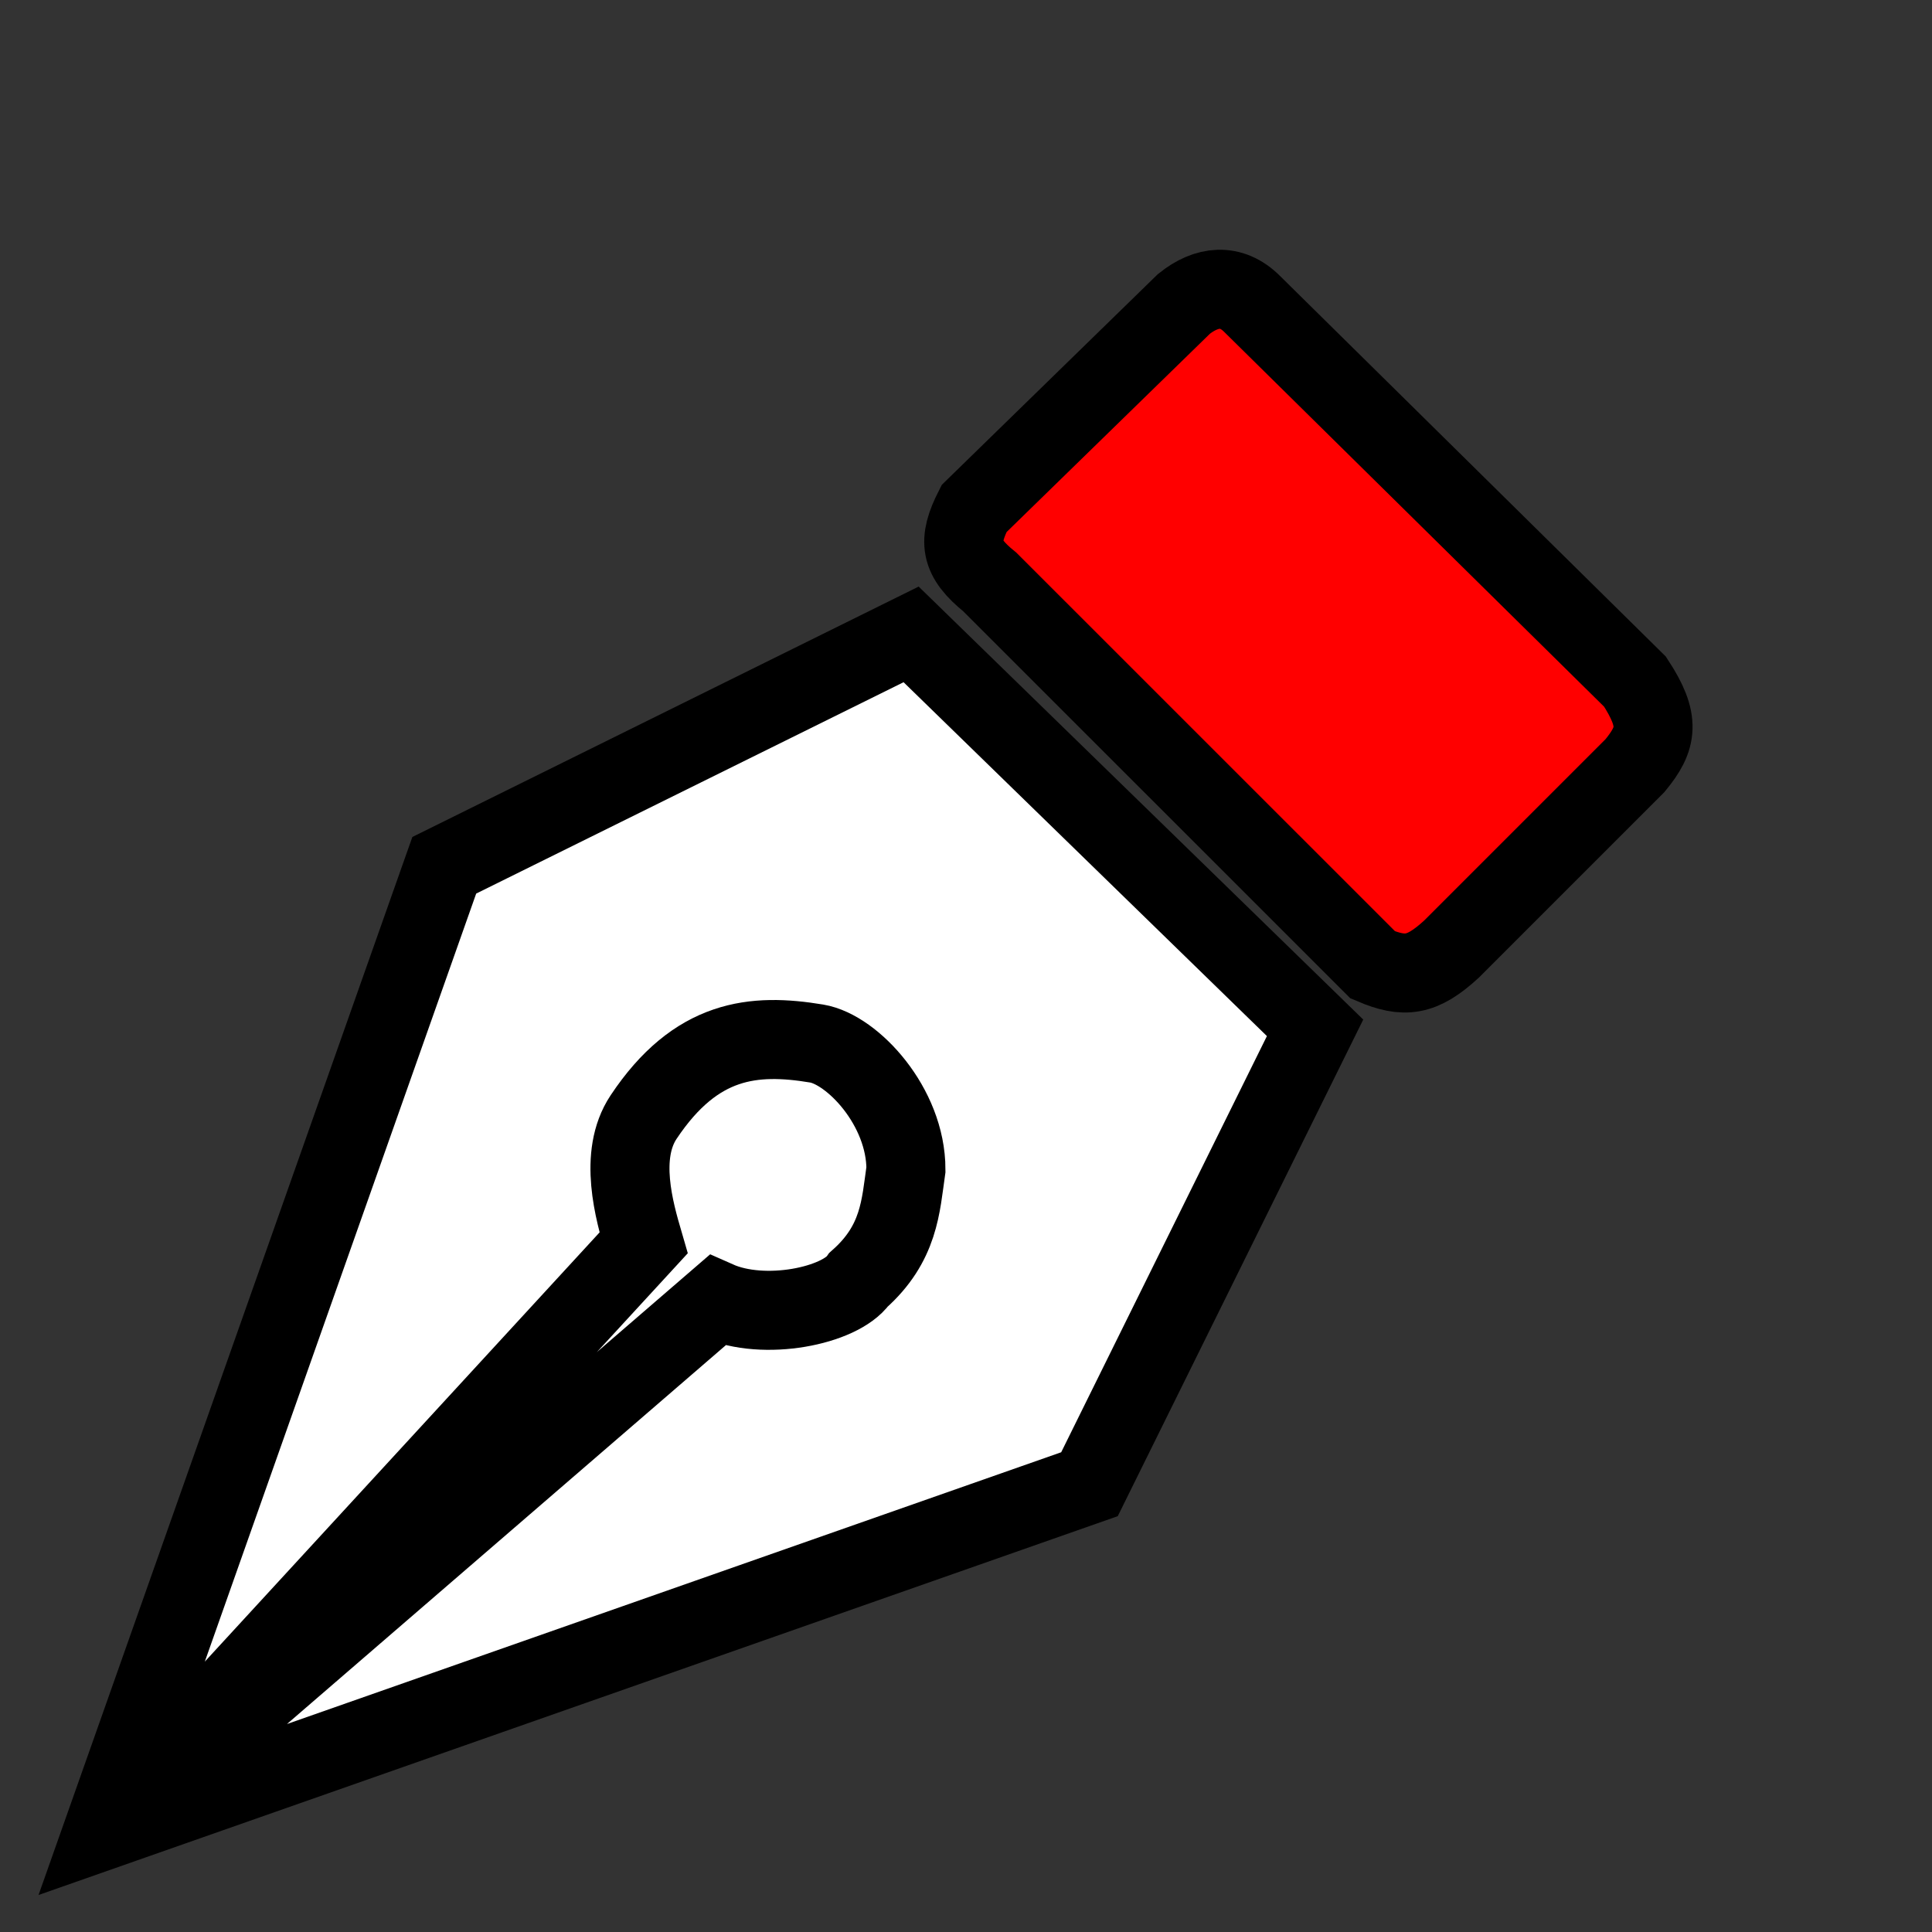 <svg width="22" height="22" viewBox="0 0 22 22" fill="none" xmlns="http://www.w3.org/2000/svg">
<rect x="0" y="0" width="22" height="22" fill="#333333" stroke="none"/>
<path d="M1.176 20.843L5.059 9.853L10.375 7.224L14.975 11.704L12.406 16.901L1.176 20.843ZM1.176 20.843L7.329 14.153C7.224 13.793 7.039 13.155 7.329 12.72C7.926 11.824 8.583 11.764 9.3 11.883C9.707 11.951 10.316 12.6 10.316 13.317C10.256 13.735 10.243 14.159 9.778 14.571C9.566 14.87 8.703 15.049 8.165 14.81L1.176 20.843Z" fill="white" stroke="black" stroke-width="0.9"/>
<path d="M11.092 5.791L13.481 3.461C13.738 3.255 14.019 3.222 14.258 3.461L18.618 7.762C18.91 8.208 18.873 8.408 18.618 8.718L16.528 10.808C16.191 11.117 15.993 11.141 15.632 10.987L11.271 6.627C10.927 6.349 10.903 6.163 11.092 5.791Z" fill="red" stroke="black" stroke-width="0.9"/>
</svg>
